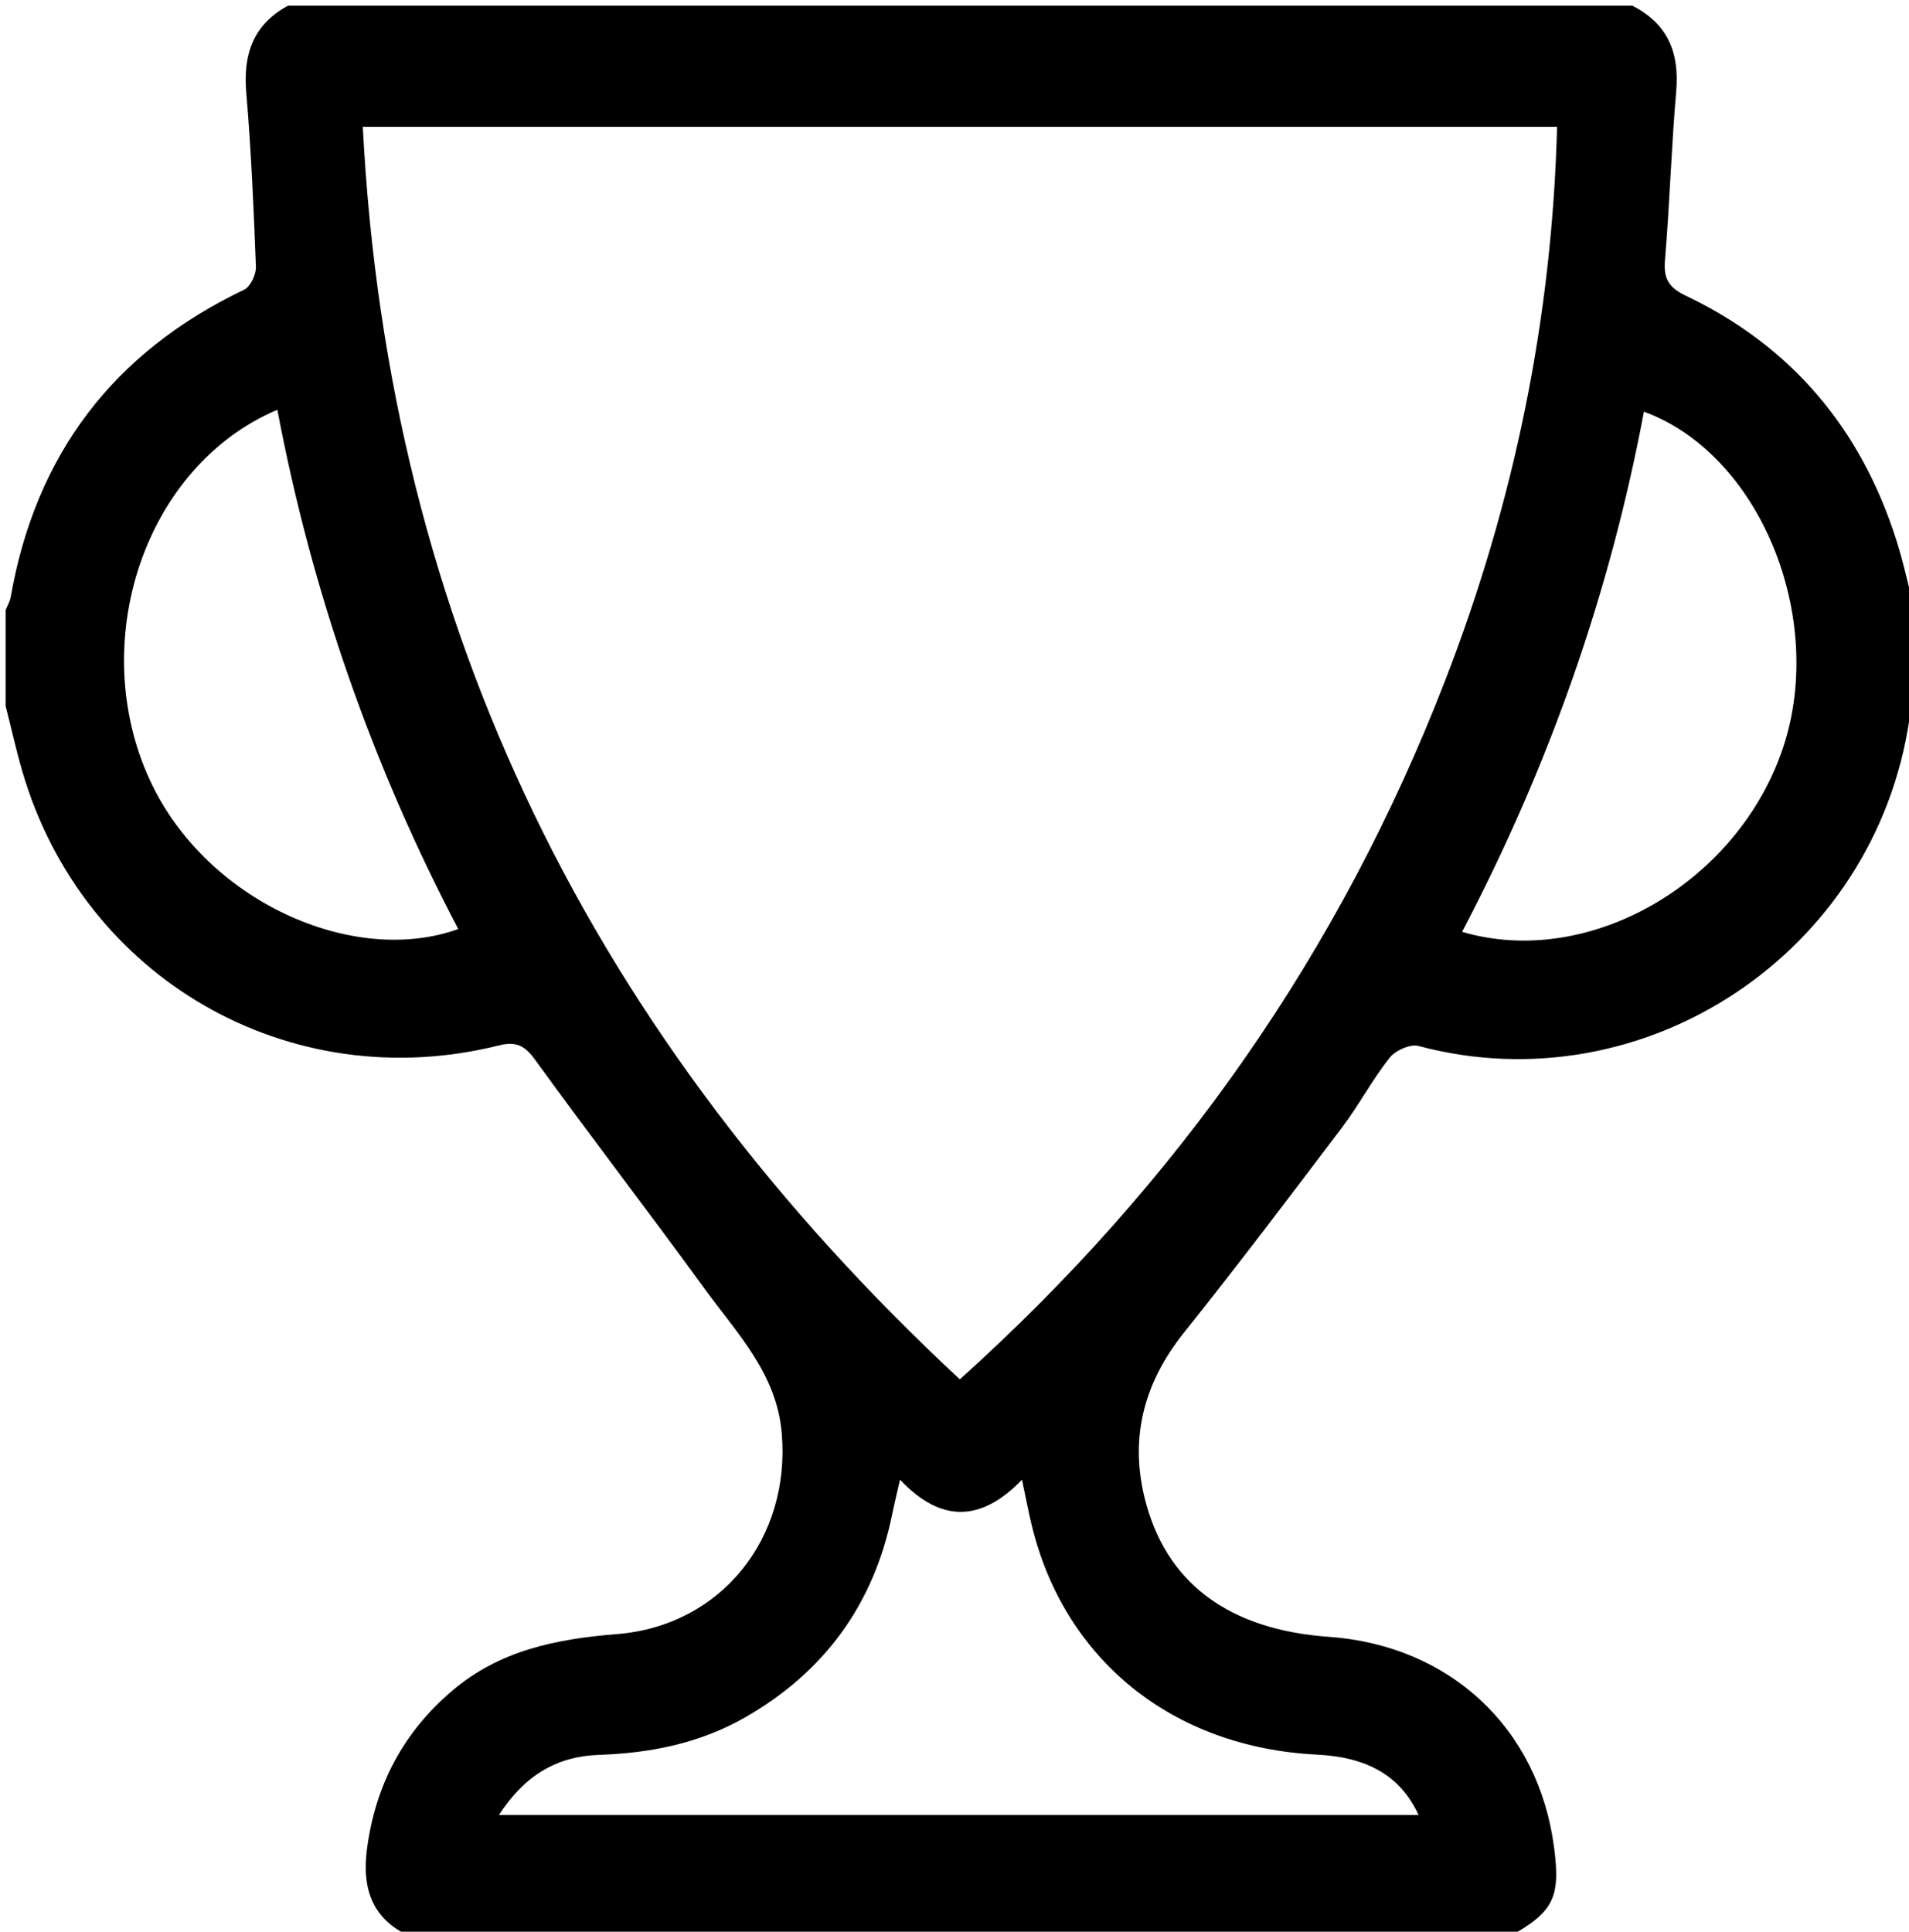 <?xml version="1.0" encoding="iso-8859-1"?>
<!-- Generator: Adobe Illustrator 16.0.0, SVG Export Plug-In . SVG Version: 6.00 Build 0)  -->
<!DOCTYPE svg PUBLIC "-//W3C//DTD SVG 1.0//EN" "http://www.w3.org/TR/2001/REC-SVG-20010904/DTD/svg10.dtd">
<svg version="1.0" id="Layer_1" xmlns="http://www.w3.org/2000/svg" xmlns:xlink="http://www.w3.org/1999/xlink" x="0px" y="0px"
	 width="338px" height="342px" viewBox="0 0 338 342" style="enable-background:new 0 0 338 342;" xml:space="preserve">
<g>
	<g>
		<path style="fill-rule:evenodd;clip-rule:evenodd;" d="M339,108c0,5.667,0,11.333,0,17c-0.314,0.756-0.805,1.485-0.92,2.27
			c-6.057,41.519-47.066,68.579-86.937,57.916c-1.456-0.389-4.08,0.79-5.095,2.078c-3.083,3.909-5.438,8.386-8.443,12.362
			c-9.229,12.207-18.463,24.414-28.014,36.366c-6.933,8.677-9.545,18.242-6.99,28.957c3.625,15.212,14.855,23.579,32.654,24.845
			c21.445,1.524,37.092,16.108,39.89,37.179c1.203,9.062-0.08,11.585-8.146,16.027c-64.666,0-129.333,0-194,0
			c-7.08-3.026-8.979-8.521-8.003-15.784c1.513-11.25,6.439-20.527,15.061-27.869c8.413-7.164,18.444-9.175,29.17-10.032
			c18.533-1.481,30.758-17.022,29.188-35.54c-0.9-10.615-7.916-17.7-13.616-25.544c-9.881-13.597-20.146-26.916-30.004-40.53
			c-1.857-2.565-3.363-3.385-6.463-2.61c-37.08,9.267-73.697-11.835-84.389-48.554C2.835,132.728,1.976,128.847,1,125
			c0-5.667,0-11.333,0-17c0.305-0.766,0.753-1.506,0.893-2.301c4.432-25.245,18.182-43.352,41.337-54.412
			c1.121-0.535,2.133-2.701,2.082-4.065c-0.387-10.293-0.84-20.594-1.708-30.854C43.029,9.586,44.833,4.344,51,1
			c79.333,0,158.666,0,238,0c6.263,3.172,8.377,8.301,7.783,15.16c-0.859,9.925-1.153,19.898-1.986,29.826
			c-0.276,3.307,0.582,4.893,3.713,6.384c18.697,8.912,30.977,23.542,37.24,43.222C337.045,99.66,337.928,103.86,339,108z
			 M169.943,244.207c38.816-34.892,67.373-75.834,85.916-123.682c12.211-31.506,18.949-64.156,19.828-98.074
			c-70.7,0-140.699,0-211.45,0C68.788,111.271,105.256,184.049,169.943,244.207z M251.17,321.333
			c-3.213-6.907-8.998-10.235-18.012-10.683c-25.498-1.268-44.709-16.72-50.494-40.64c-0.57-2.356-1.016-4.742-1.713-8.03
			c-7.398,7.656-14.481,7.524-21.6-0.002c-0.589,2.592-1.02,4.328-1.376,6.079c-3.246,15.941-11.952,27.937-26.056,36.007
			c-7.994,4.574-16.729,6.319-25.833,6.63c-7.51,0.256-13.184,3.621-17.746,10.639C143.11,321.333,197.037,321.333,251.17,321.333z
			 M49.106,72.549c-23.559,9.979-33.849,41.206-22.546,65.623c9.877,21.338,35.931,33.023,54.574,26.312
			C65.966,135.558,55.269,105.065,49.106,72.549z M258.872,164.98c22.617,6.656,48.966-8.841,56.864-32.708
			c7.615-23.01-4.143-51.882-24.668-59.386C285.014,105.116,274.244,135.683,258.872,164.98z"/>
		<path style="fill-rule:evenodd;clip-rule:evenodd;fill:none;" d="M1,125c0.976,3.847,1.835,7.728,2.944,11.536
			c10.692,36.719,47.309,57.82,84.389,48.554c3.101-0.774,4.606,0.045,6.463,2.61c9.858,13.614,20.123,26.934,30.004,40.53
			c5.7,7.844,12.716,14.929,13.616,25.544c1.57,18.518-10.655,34.059-29.188,35.54c-10.726,0.857-20.757,2.868-29.17,10.032
			c-8.622,7.342-13.548,16.619-15.061,27.869C64.021,334.479,65.92,339.974,73,343c-24,0-48,0-72,0C1,270.333,1,197.667,1,125z"/>
		<path style="fill-rule:evenodd;clip-rule:evenodd;fill:none;" d="M267,343c8.065-4.442,9.349-6.966,8.146-16.027
			c-2.798-21.07-18.444-35.654-39.89-37.179c-17.799-1.266-29.029-9.633-32.654-24.845c-2.555-10.715,0.058-20.28,6.99-28.957
			c9.551-11.952,18.785-24.159,28.014-36.366c3.006-3.977,5.36-8.453,8.443-12.362c1.015-1.288,3.639-2.467,5.095-2.078
			c39.87,10.663,80.88-16.397,86.937-57.916c0.115-0.784,0.605-1.514,0.92-2.27c0,72.667,0,145.333,0,218C315,343,291,343,267,343z"
			/>
		<path style="fill-rule:evenodd;clip-rule:evenodd;fill:none;" d="M51,1c-6.167,3.344-7.971,8.586-7.397,15.367
			c0.869,10.261,1.321,20.562,1.708,30.854c0.051,1.364-0.961,3.53-2.082,4.065C20.074,62.348,6.324,80.454,1.893,105.699
			C1.753,106.494,1.305,107.234,1,108C1,72.446,1,36.894,1,1C17.665,1,34.333,1,51,1z"/>
		<path style="fill-rule:evenodd;clip-rule:evenodd;fill:none;" d="M339,108c-1.072-4.14-1.955-8.34-3.25-12.408
			c-6.264-19.68-18.543-34.31-37.24-43.222c-3.131-1.491-3.989-3.077-3.713-6.384c0.833-9.928,1.127-19.901,1.986-29.826
			C297.377,9.301,295.263,4.172,289,1c16.666,0,33.334,0,50,0C339,36.667,339,72.333,339,108z"/>
		<path style="fill-rule:evenodd;clip-rule:evenodd;fill:none;" d="M169.943,244.207C105.256,184.049,68.788,111.271,64.237,22.451
			c70.751,0,140.75,0,211.45,0c-0.879,33.918-7.617,66.568-19.828,98.074C237.316,168.373,208.76,209.315,169.943,244.207z"/>
		<path style="fill-rule:evenodd;clip-rule:evenodd;fill:none;" d="M251.17,321.333c-54.133,0-108.06,0-162.83,0
			c4.563-7.018,10.236-10.383,17.746-10.639c9.105-0.311,17.839-2.056,25.833-6.63c14.104-8.07,22.81-20.065,26.056-36.007
			c0.357-1.751,0.788-3.487,1.376-6.079c7.119,7.526,14.201,7.658,21.6,0.002c0.697,3.288,1.143,5.674,1.713,8.03
			c5.785,23.92,24.996,39.372,50.494,40.64C242.172,311.098,247.957,314.426,251.17,321.333z"/>
		<path style="fill-rule:evenodd;clip-rule:evenodd;fill:none;" d="M49.106,72.549c6.162,32.517,16.859,63.009,32.027,91.935
			c-18.643,6.712-44.697-4.974-54.574-26.312C15.258,113.755,25.547,82.527,49.106,72.549z"/>
		<path style="fill-rule:evenodd;clip-rule:evenodd;fill:none;" d="M258.872,164.98c15.372-29.298,26.142-59.864,32.196-92.094
			c20.525,7.504,32.283,36.376,24.668,59.386C307.838,156.14,281.489,171.637,258.872,164.98z"/>
	</g>
</g>
</svg>
